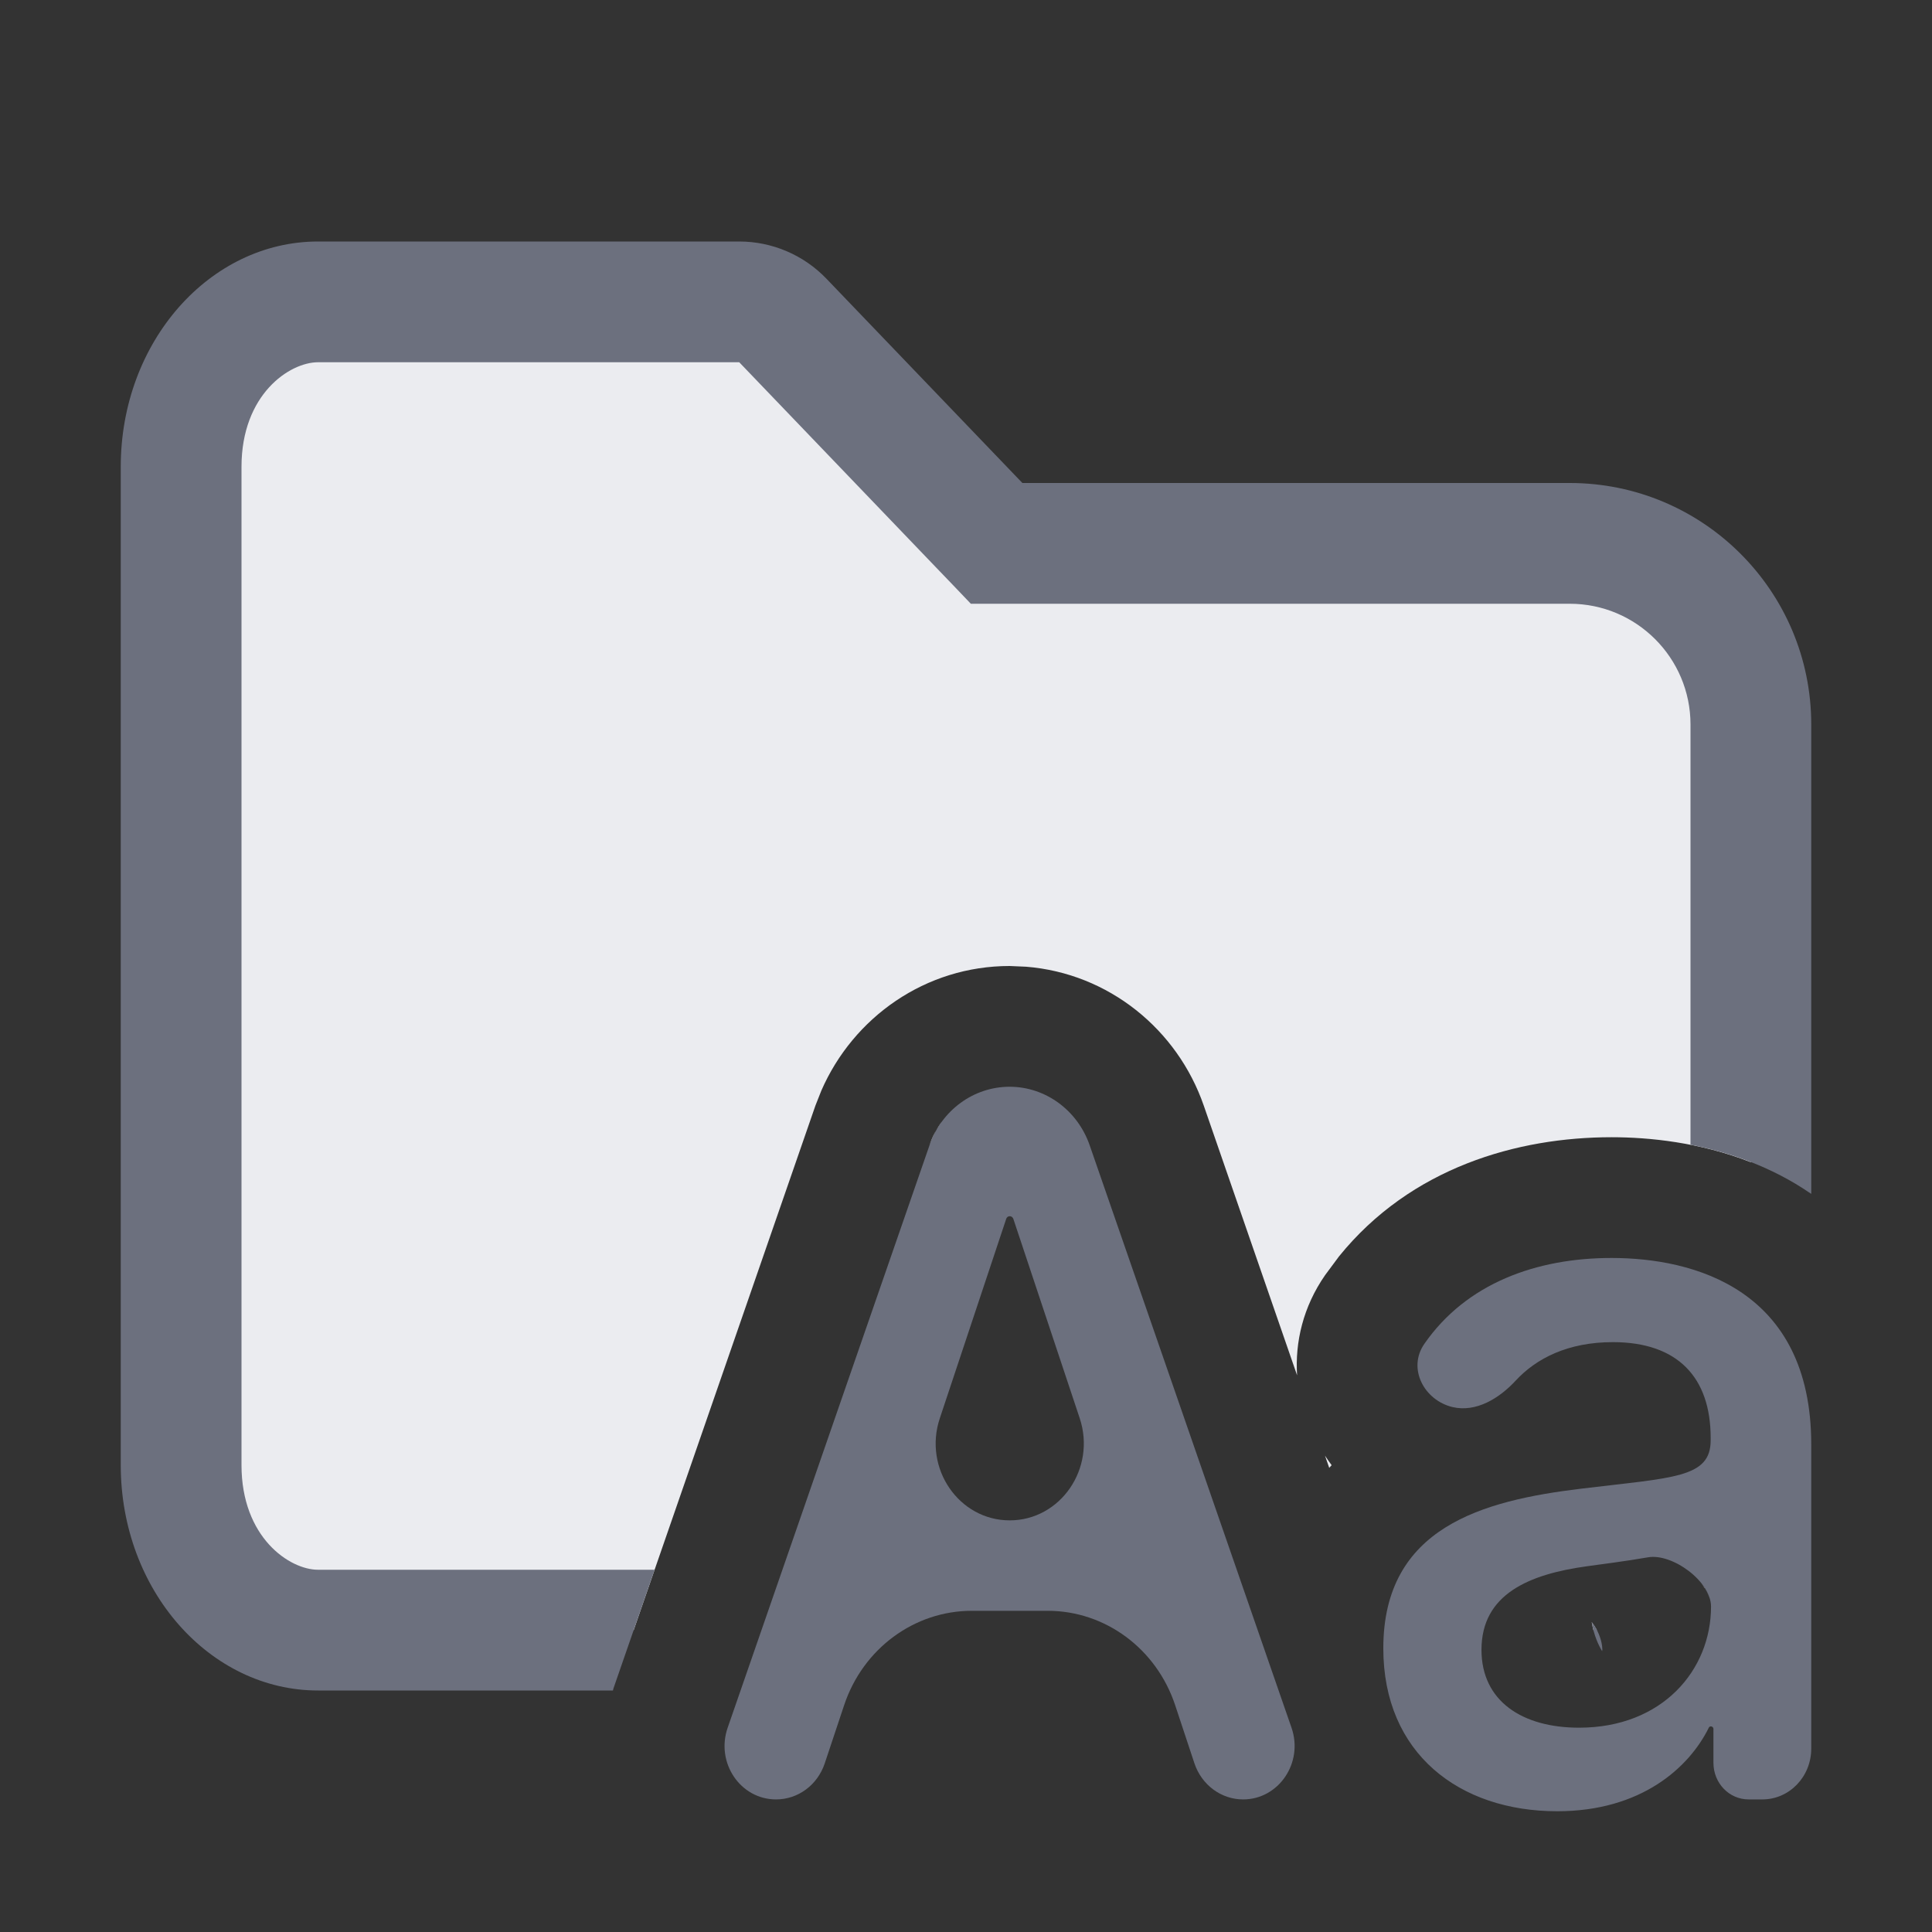 <svg width="16" height="16" viewBox="0 0 16 16" fill="none" xmlns="http://www.w3.org/2000/svg">
<rect x="0" y="0" width="16" height="16" fill="#333333" stroke="none"/>
<path d="M6.122 2.5C6.258 2.5 6.388 2.556 6.482 2.654L8.105 4.346L8.254 4.5H13C13.828 4.5 14.5 5.172 14.5 6V9.625C14.078 9.46 13.658 9.418 13.346 9.418C12.569 9.418 11.686 9.667 11.089 10.405L10.974 10.56C10.792 10.822 10.724 11.114 10.742 11.39L9.969 9.156C9.75 8.524 9.181 8.061 8.499 8.006L8.361 8C7.665 8 7.067 8.424 6.802 9.032L6.753 9.156L5.248 13.5H2.634C2.068 13.5 1.5 12.952 1.5 12.133V3.866C1.5 3.047 2.069 2.5 2.634 2.5H6.122ZM13.225 13.5H13.196C13.191 13.479 13.186 13.457 13.182 13.434C13.197 13.454 13.212 13.476 13.225 13.5ZM14.093 13.117C14.102 13.129 14.111 13.14 14.118 13.151L14.117 13.152C14.11 13.14 14.102 13.129 14.093 13.117ZM14.014 13.034C14.018 13.038 14.021 13.041 14.025 13.045C14.021 13.041 14.018 13.038 14.014 13.034ZM13.91 12.962C13.923 12.969 13.935 12.977 13.947 12.985C13.935 12.977 13.923 12.969 13.91 12.962ZM11.028 12.134C11.021 12.141 11.015 12.149 11.008 12.156L10.973 12.055C10.991 12.081 11.008 12.108 11.028 12.134ZM7.743 9.38L7.697 9.484C7.71 9.448 7.725 9.413 7.742 9.38L7.802 9.286C7.78 9.316 7.761 9.347 7.743 9.38Z" fill="#EBECF0"/>
<path d="M6.122 2C6.394 2 6.655 2.111 6.844 2.308L8.467 4H13C14.104 4 15 4.895 15 6V9.887C14.998 9.885 14.995 9.884 14.992 9.882C14.67 9.661 14.321 9.543 14 9.48V6C14 5.448 13.552 5 13 5H8.04L7.893 4.846L7.745 4.692L6.122 3H2.634C2.398 3 2 3.266 2 3.866V12.133C2 12.733 2.398 13 2.634 13H5.421L5.081 13.981C5.079 13.988 5.078 13.994 5.076 14H2.634C1.739 14 1 13.172 1 12.133V3.866C1 2.828 1.739 2 2.634 2H6.122ZM13.229 13.507C13.263 13.577 13.27 13.635 13.27 13.663C13.27 13.666 13.268 13.67 13.268 13.674C13.239 13.626 13.2 13.545 13.182 13.434C13.198 13.456 13.216 13.479 13.229 13.507ZM14.093 13.117C14.12 13.152 14.143 13.188 14.156 13.226L14.155 13.227C14.142 13.189 14.12 13.152 14.093 13.117ZM14.014 13.034C14.018 13.038 14.021 13.041 14.025 13.045C14.021 13.041 14.018 13.038 14.014 13.034ZM13.91 12.962C13.923 12.969 13.935 12.977 13.947 12.985C13.935 12.977 13.923 12.969 13.91 12.962Z" fill="#6C707E"/>
<path d="M6.427 14.902C6.609 14.902 6.77 14.783 6.83 14.604L6.991 14.121C7.147 13.653 7.572 13.34 8.048 13.34H8.677C9.153 13.34 9.577 13.654 9.732 14.121L9.892 14.604C9.952 14.782 10.113 14.902 10.295 14.902C10.59 14.902 10.796 14.598 10.696 14.309L9.024 9.484C8.923 9.194 8.658 9 8.361 9C8.064 9 7.798 9.194 7.698 9.484L6.026 14.309C5.926 14.598 6.131 14.902 6.427 14.902ZM8.362 12.591C7.941 12.591 7.645 12.16 7.783 11.746L8.333 10.094C8.337 10.081 8.349 10.072 8.362 10.072C8.376 10.072 8.387 10.081 8.392 10.094L8.942 11.746C9.079 12.16 8.783 12.591 8.362 12.591Z" fill="#6C707E"/>
<path d="M12.896 15C13.593 15 13.989 14.637 14.151 14.309C14.154 14.301 14.161 14.297 14.169 14.297C14.18 14.297 14.19 14.306 14.19 14.318V14.599C14.19 14.767 14.32 14.902 14.481 14.902H14.595C14.819 14.902 15 14.714 15 14.481V11.963C15 10.674 14.023 10.418 13.346 10.418C12.725 10.418 12.144 10.627 11.796 11.129C11.654 11.333 11.794 11.597 12.03 11.653C12.224 11.698 12.415 11.582 12.552 11.434C12.722 11.25 12.984 11.115 13.357 11.115C13.893 11.115 14.167 11.406 14.167 11.908V11.928C14.167 12.242 13.857 12.236 13.091 12.329C12.283 12.427 11.456 12.646 11.456 13.651C11.456 14.522 12.086 15 12.896 15ZM13.077 14.308C12.608 14.308 12.269 14.089 12.269 13.663C12.269 13.202 12.663 13.037 13.143 12.971C13.264 12.954 13.459 12.93 13.648 12.897C13.848 12.862 14.17 13.095 14.17 13.305C14.17 13.83 13.768 14.308 13.077 14.308Z" fill="#6C707E"/>
</svg>
